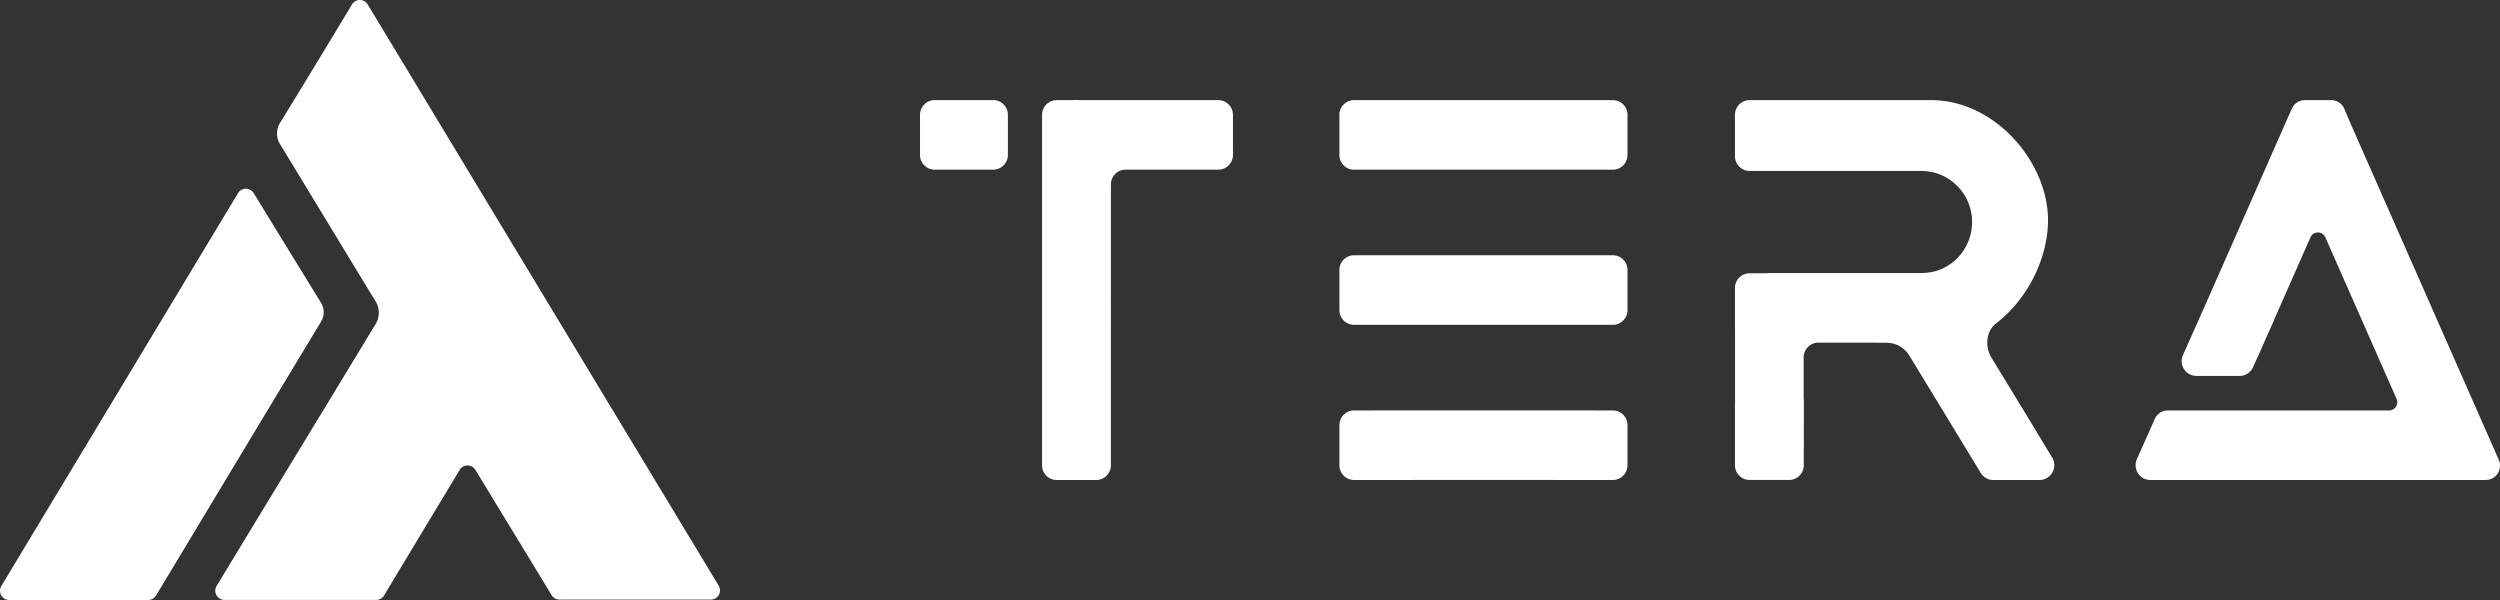 <svg width="125" height="30" fill="none" xmlns="http://www.w3.org/2000/svg"><rect width="100%" height="100%" fill="#333333" stroke="none"/><path d="M35.967 29.352v-.004l-.005-.01a.123.123 0 00-.01-.02.35.35 0 00-.02-.038L18.4.248 18.395.24l-.019-.033a.457.457 0 00-.787.035 977.621 977.621 0 01-3.556 5.855 1.012 1.012 0 000 1.16c1.572 2.582 3.136 5.17 4.71 7.752a1.099 1.099 0 010 1.256c-2.585 4.267-5.326 8.76-7.922 13.05a.46.46 0 00.403.681h7.238-.001.349a.454.454 0 00.404-.243l.262-.438 3.497-5.803a.459.459 0 01.783-.039l.01.015.003.005 3.48 5.717.32.53a.456.456 0 00.403.241h.212a.75.75 0 00.106 0h7.252a.46.46 0 00.425-.63z" fill="#fff"/><path d="M15.772 16.546l.252-.418a.907.907 0 000-1.03l-1.558-2.537-1.781-2.905a.459.459 0 00-.796.021L.055 29.32a.462.462 0 00.403.68h6.478-.003.476a.456.456 0 00.402-.241v-.001l.266-.443a.459.459 0 00.034-.052v-.001l.289-.48c2.484-4.126 4.852-8.064 7.333-12.171a1.03 1.03 0 00.039-.065zm86.201 5.282l-.29-.477.002-.002-2.12-3.48c-.319-.523-.264-1.313.22-1.682 1.6-1.217 2.616-3.293 2.616-5.176 0-2.89-2.634-6.005-5.851-6.005h-9.074a.734.734 0 00-.728.736V7.81c0 .405.327.736.728.736h8.567c.323.003.633.06.921.164a2.558 2.558 0 011.64 2.394c0 1.154-.759 2.13-1.801 2.447a3.05 3.05 0 01-.783.101h-7.57a1.715 1.715 0 00-.176.012h-.798c-.016 0-.031 0-.047.003a.73.73 0 00-.681.732v2.006c0 .024.001.048.004.07v3.75a.543.543 0 00-.004.07v2.966c0 .405.327.736.728.736h.927c.023.001.046.003.07.003l.069-.003h.92c.4 0 .728-.331.728-.736v-.927a.845.845 0 00.004-.072l-.002-.05.001-2.218a.698.698 0 01-.01-.12V17.87c0-.405.327-.736.728-.736h2.937c.026 0 .052.002.078.004h.412v.001c.484 0 .905.263 1.136.653h.002l2.019 3.318.008.014 1.235 2.03.28.46.018.03a.73.73 0 00.628.357h2.319a.743.743 0 00.608-1.154l-.618-1.018zm-21.326-1.306h-.926l-.066-.003H68.692c-.023 0-.044.002-.066.003h-.928c-.4 0-.728.331-.728.736v2.005c0 .405.328.736.728.736h2.937l.066-.003h6.943a.733.733 0 00.066.003h2.937c.401 0 .728-.33.728-.736v-2.006a.734.734 0 00-.728-.735zm0-7.758h-.96l-.032-.002H68.692l-.033.002h-.96c-.4 0-.729.33-.729.736v2.006c0 .404.328.735.728.735h2.937c.012 0 .022 0 .033-.002h7.01l.032.002h2.937a.734.734 0 00.728-.735V13.5a.734.734 0 00-.728-.737zm0-7.757H67.699c-.4 0-.729.331-.729.735v2.006c0 .405.328.736.728.736h12.949c.401 0 .728-.33.728-.736V5.742a.734.734 0 00-.728-.735zm-19.727 0h-.978l-.015-.001h-5.985c-.04-.003-.078-.006-.118-.006-.044 0-.087.004-.13.007h-.863a.734.734 0 00-.728.735v17.522c0 .405.327.735.728.735h1.986c.4 0 .728-.33.728-.735V9.82l.002-.02v-.58c0-.405.327-.736.728-.736h.595v-.001h4.05c.4 0 .728-.33.728-.735V5.742a.735.735 0 00-.728-.735zm-11.255-.002H46.73a.734.734 0 00-.729.736v2.006c0 .405.327.735.729.735h2.936c.4 0 .729-.33.729-.735V5.74a.735.735 0 00-.729-.736zm75.284 18.008l-.001-.006-.022-.045a.063.063 0 00-.007-.018l-7.432-16.861-.264-.628a.713.713 0 00-.661-.449h-1.318a.712.712 0 00-.65.424c-.004.008-.008.016-.01.024l-.281.629-4.055 9.204-.916 2.054-.183.41-.009.02a.739.739 0 00.679 1.025h2.166a.733.733 0 00.675-.453l.048-.107.165-.37a1.1 1.1 0 00.031-.06l.026-.056.01-.024.359-.816.378-.846a.572.572 0 00.027-.073l.97-2.198.845-1.918a.407.407 0 01.753 0l.845 1.918 2.148 4.872.566 1.284h-.001a.41.41 0 01-.376.573h-10.561l-.015.001h-.488a.712.712 0 00-.641.403l-.021.048-.7 1.57-.184.411a.72.72 0 00-.064.302c0 .41.328.742.734.742h16.773a.716.716 0 00.662-.986z" fill="#fff"/></svg>